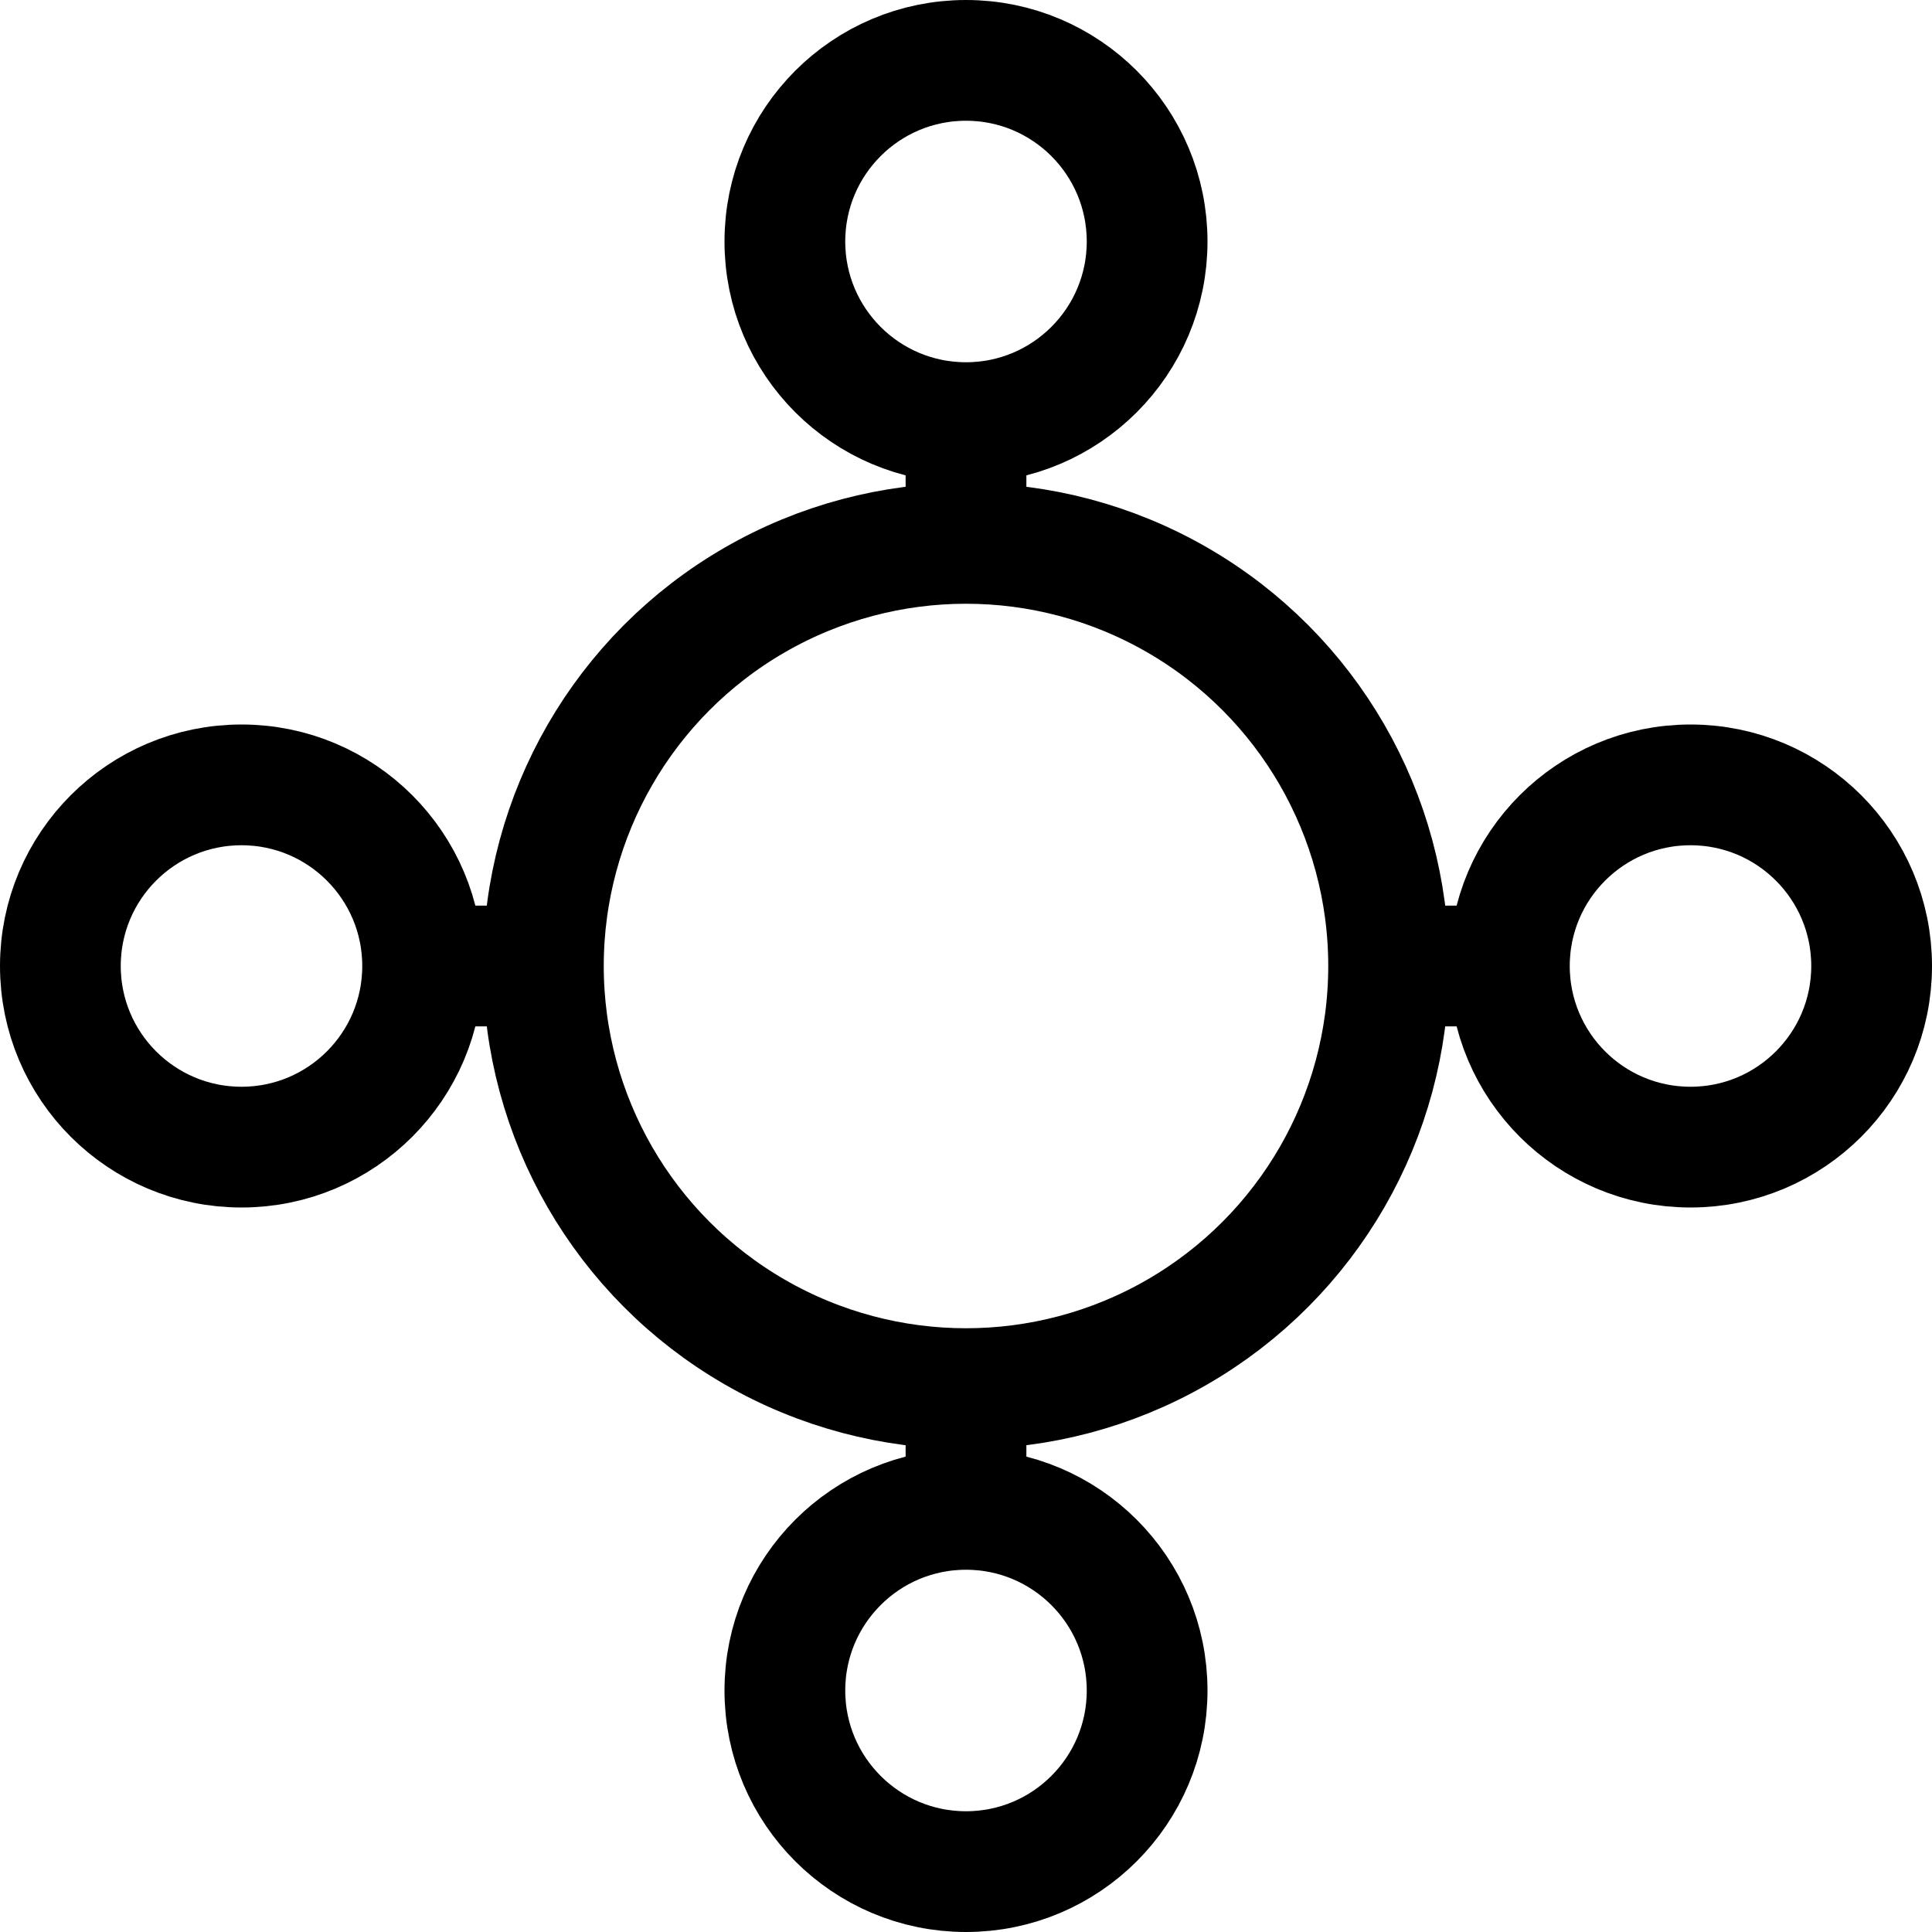 <svg xmlns="http://www.w3.org/2000/svg" width="64" height="64" viewBox="0 0 64 64">
  <g fill="none" fill-rule="evenodd" stroke="currentColor" stroke-width="4" transform="translate(2 2)">
    <circle cx="54" cy="30" r="6"/>
    <circle cx="30" cy="6" r="6"/>
    <ellipse cx="30" cy="30" rx="14" ry="14"/>
    <path d="M30,16 L30,12"/>
    <circle cx="30" cy="54" r="6"/>
    <path d="M30,48 L30,44"/>
    <path d="M44,30 L48,30"/>
    <circle cx="6" cy="30" r="6"/>
    <path d="M12,30 L16,30"/>
  </g>
</svg>
